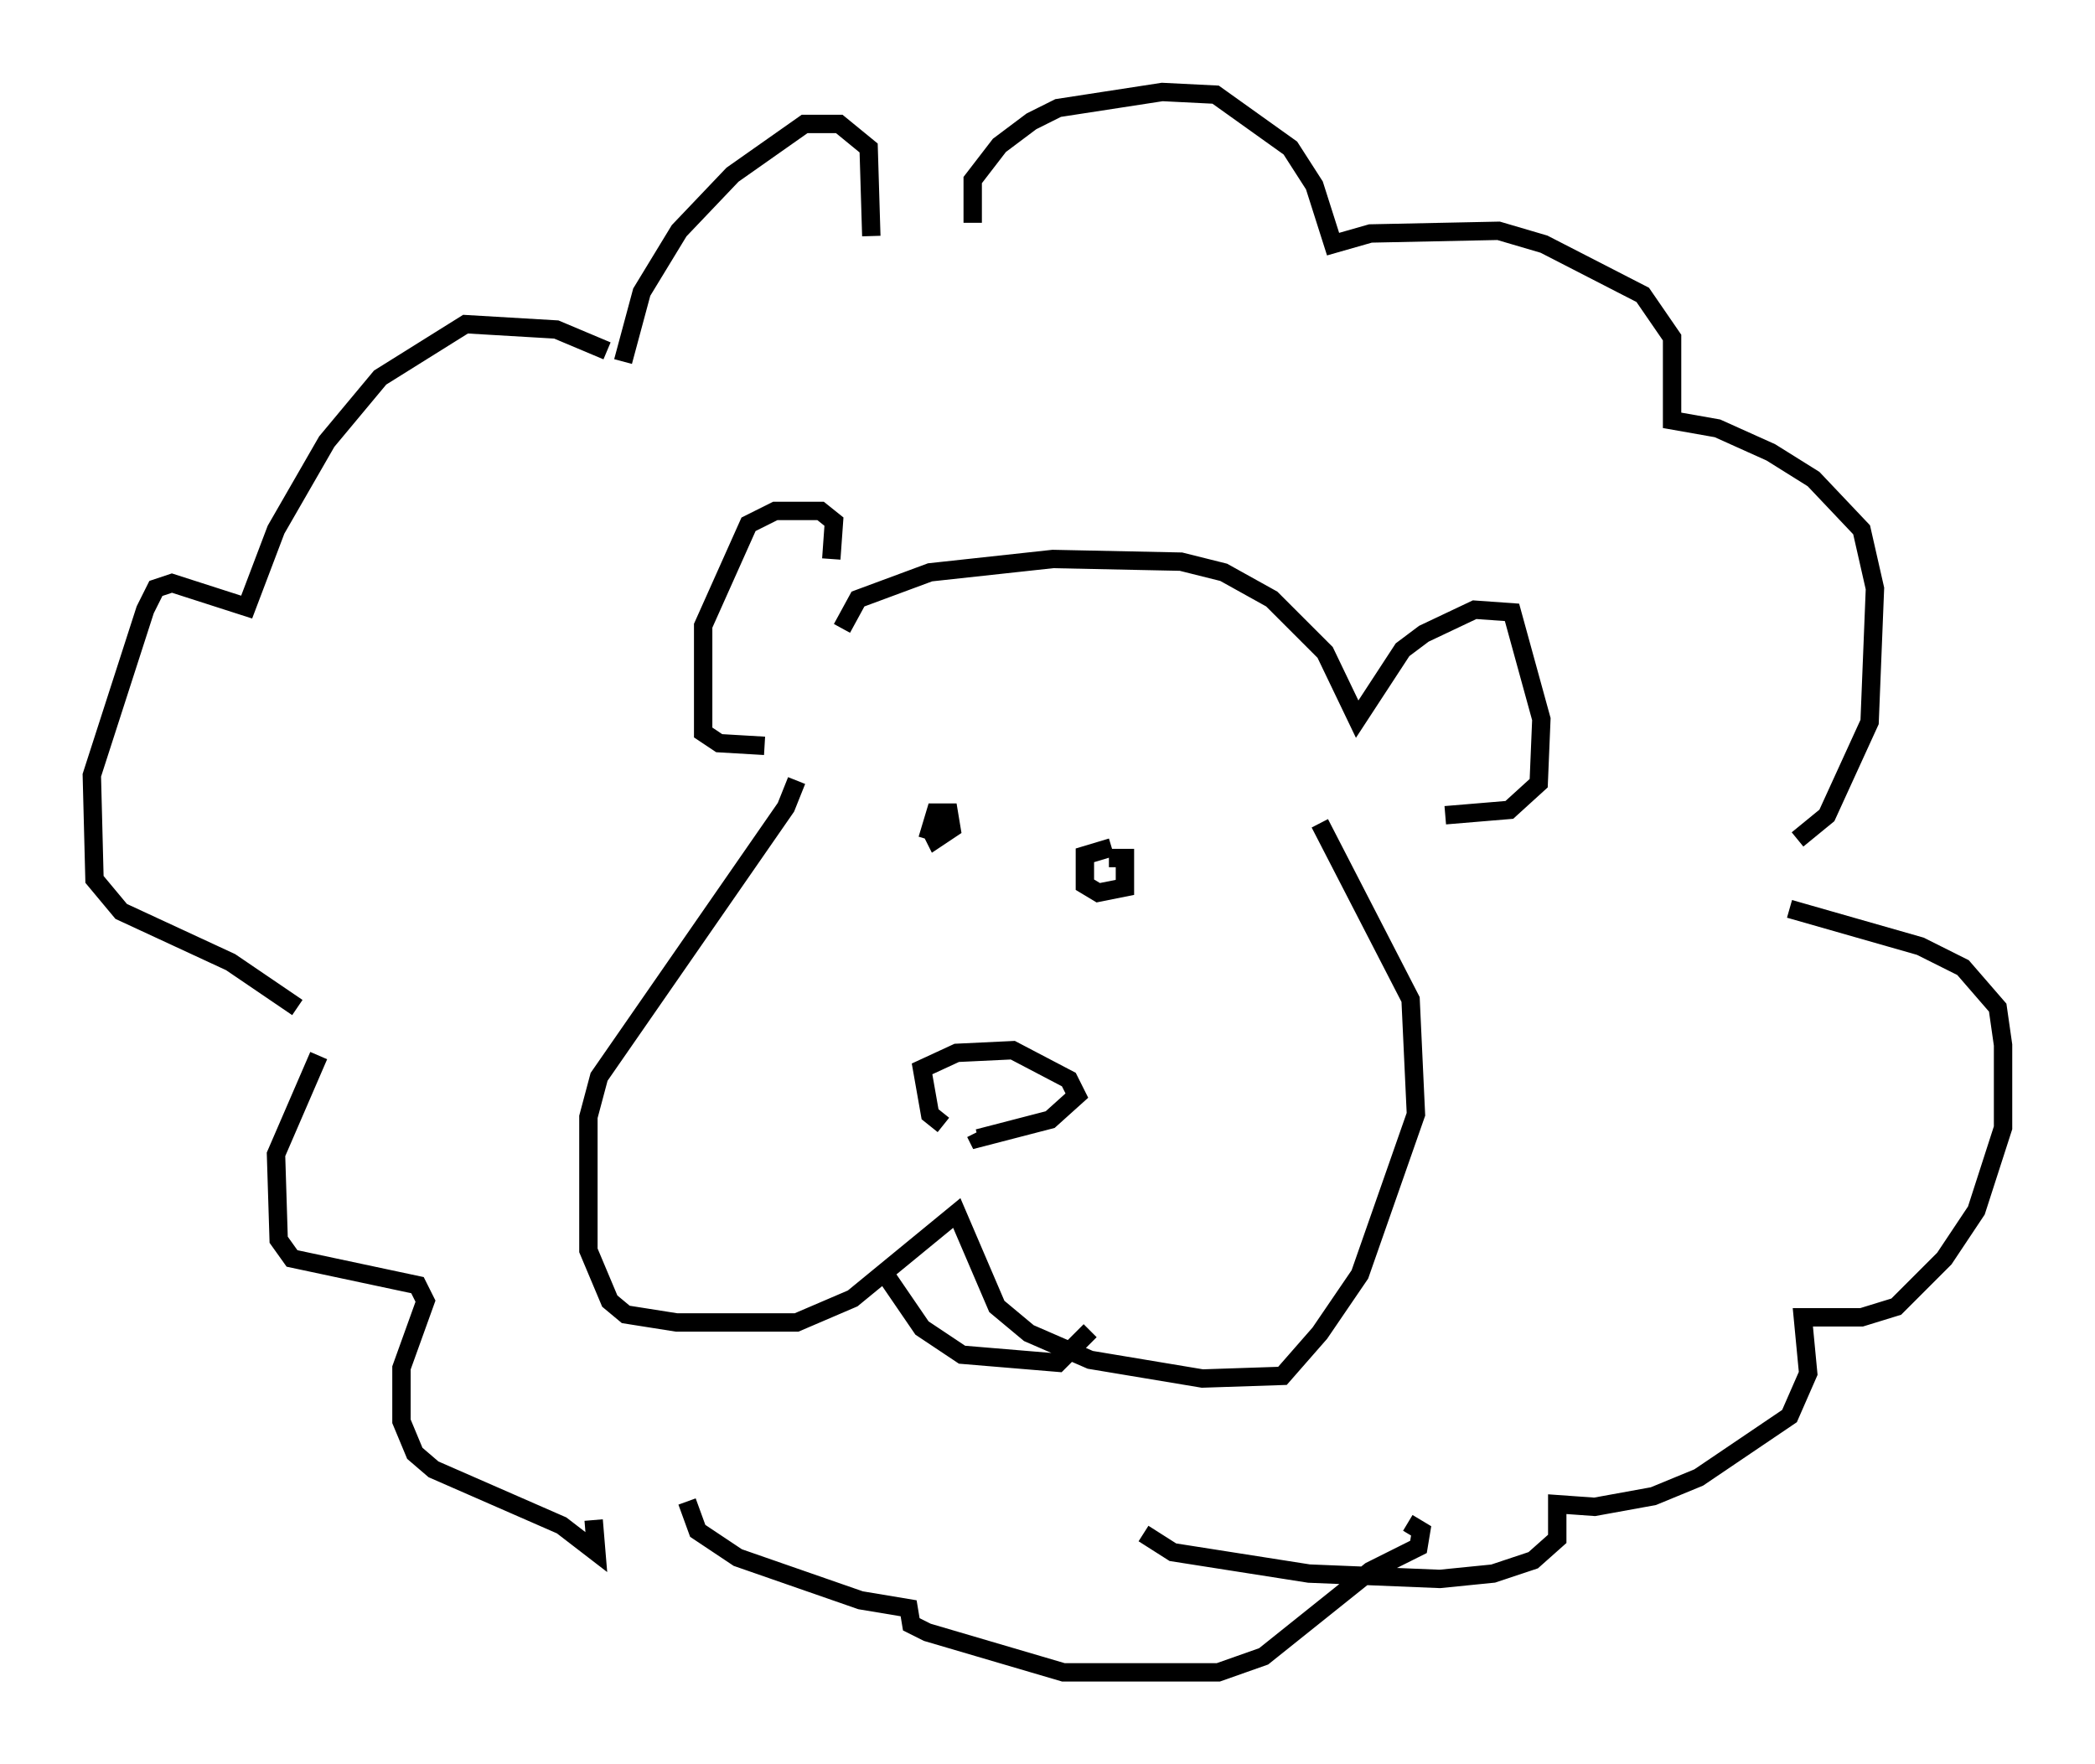 <?xml version="1.0" encoding="utf-8" ?>
<svg baseProfile="full" height="95.989" version="1.1" width="114" xmlns="http://www.w3.org/2000/svg" xmlns:ev="http://www.w3.org/2001/xml-events" xmlns:xlink="http://www.w3.org/1999/xlink"><defs /><rect fill="white" height="95.989" width="114" x="0" y="0" /><path d="M44.363, 31.871 m0.872, -1.453 l0.145, -2.034 -0.726, -0.581 l-2.469, 0.0 -1.453, 0.726 l-2.469, 5.52 0.0, 5.81 l0.872, 0.581 2.469, 0.145 m4.212, -6.391 l0.872, -1.598 3.922, -1.453 l6.682, -0.726 6.972, 0.145 l2.324, 0.581 2.615, 1.453 l2.905, 2.905 1.743, 3.631 l2.469, -3.777 1.162, -0.872 l2.76, -1.307 2.034, 0.145 l1.598, 5.81 -0.145, 3.486 l-1.598, 1.453 -3.486, 0.291 m-35.296, -1.888 l-0.581, 1.453 -10.168, 14.67 l-0.581, 2.179 0.0, 7.263 l1.162, 2.76 0.872, 0.726 l2.76, 0.436 6.536, 0.0 l3.05, -1.307 5.665, -4.648 l2.179, 5.084 1.743, 1.453 l3.341, 1.453 6.101, 1.017 l4.358, -0.145 2.034, -2.324 l2.179, -3.196 3.05, -8.715 l-0.291, -6.246 -4.939, -9.587 m-21.352, 0.872 l0.436, -1.453 0.726, 0.0 l0.145, 0.872 -0.872, 0.581 l-0.291, -0.581 m9.877, 1.017 l-1.453, 0.436 0.0, 1.598 l0.726, 0.436 1.453, -0.291 l0.0, -1.598 -0.872, 0.0 m-9.006, 14.525 l-0.726, -0.581 -0.436, -2.469 l1.888, -0.872 3.05, -0.145 l3.05, 1.598 0.436, 0.872 l-1.453, 1.307 -3.922, 1.017 l-0.145, -0.291 m-5.665, -48.804 l-0.145, -4.793 -1.598, -1.307 l-1.888, 0.0 -3.922, 2.76 l-2.905, 3.05 -2.034, 3.341 l-1.017, 3.777 m-0.872, -0.581 l-2.76, -1.162 -4.939, -0.291 l-4.648, 2.905 -2.905, 3.486 l-2.76, 4.793 -1.598, 4.212 l-4.067, -1.307 -0.872, 0.291 l-0.581, 1.162 -2.905, 9.006 l0.145, 5.665 1.453, 1.743 l5.955, 2.76 3.631, 2.469 m1.162, 2.615 l-2.324, 5.374 0.145, 4.648 l0.726, 1.017 6.827, 1.453 l0.436, 0.872 -1.307, 3.631 l0.0, 2.905 0.726, 1.743 l1.017, 0.872 6.972, 3.05 l1.888, 1.453 -0.145, -1.743 m20.626, -70.592 l0.0, -2.324 1.453, -1.888 l1.743, -1.307 1.453, -0.726 l5.665, -0.872 2.905, 0.145 l4.067, 2.905 1.307, 2.034 l1.017, 3.196 2.034, -0.581 l6.972, -0.145 2.469, 0.726 l5.374, 2.76 1.598, 2.324 l0.0, 4.503 2.469, 0.436 l2.905, 1.307 2.324, 1.453 l2.615, 2.76 0.726, 3.196 l-0.291, 7.263 -2.324, 5.084 l-1.598, 1.307 m-0.436, 3.777 l7.117, 2.034 2.324, 1.162 l1.888, 2.179 0.291, 2.034 l0.0, 4.503 -1.453, 4.503 l-1.743, 2.615 -2.615, 2.615 l-1.888, 0.581 -3.196, 0.0 l0.291, 3.05 -1.017, 2.324 l-4.939, 3.341 -2.469, 1.017 l-3.196, 0.581 -2.034, -0.145 l0.0, 1.888 -1.307, 1.162 l-2.179, 0.726 -2.905, 0.291 l-7.117, -0.291 -7.408, -1.162 l-1.598, -1.017 m-24.838, -1.743 l0.581, 1.598 2.179, 1.453 l6.682, 2.324 2.615, 0.436 l0.145, 0.872 0.872, 0.436 l7.408, 2.179 8.425, 0.0 l2.469, -0.872 5.81, -4.648 l2.615, -1.307 0.145, -0.872 l-0.726, -0.436 m-28.324, -13.363 l1.888, 2.76 2.179, 1.453 l5.229, 0.436 1.743, -1.743 " fill="none" stroke="black" stroke-width="1" /></svg>